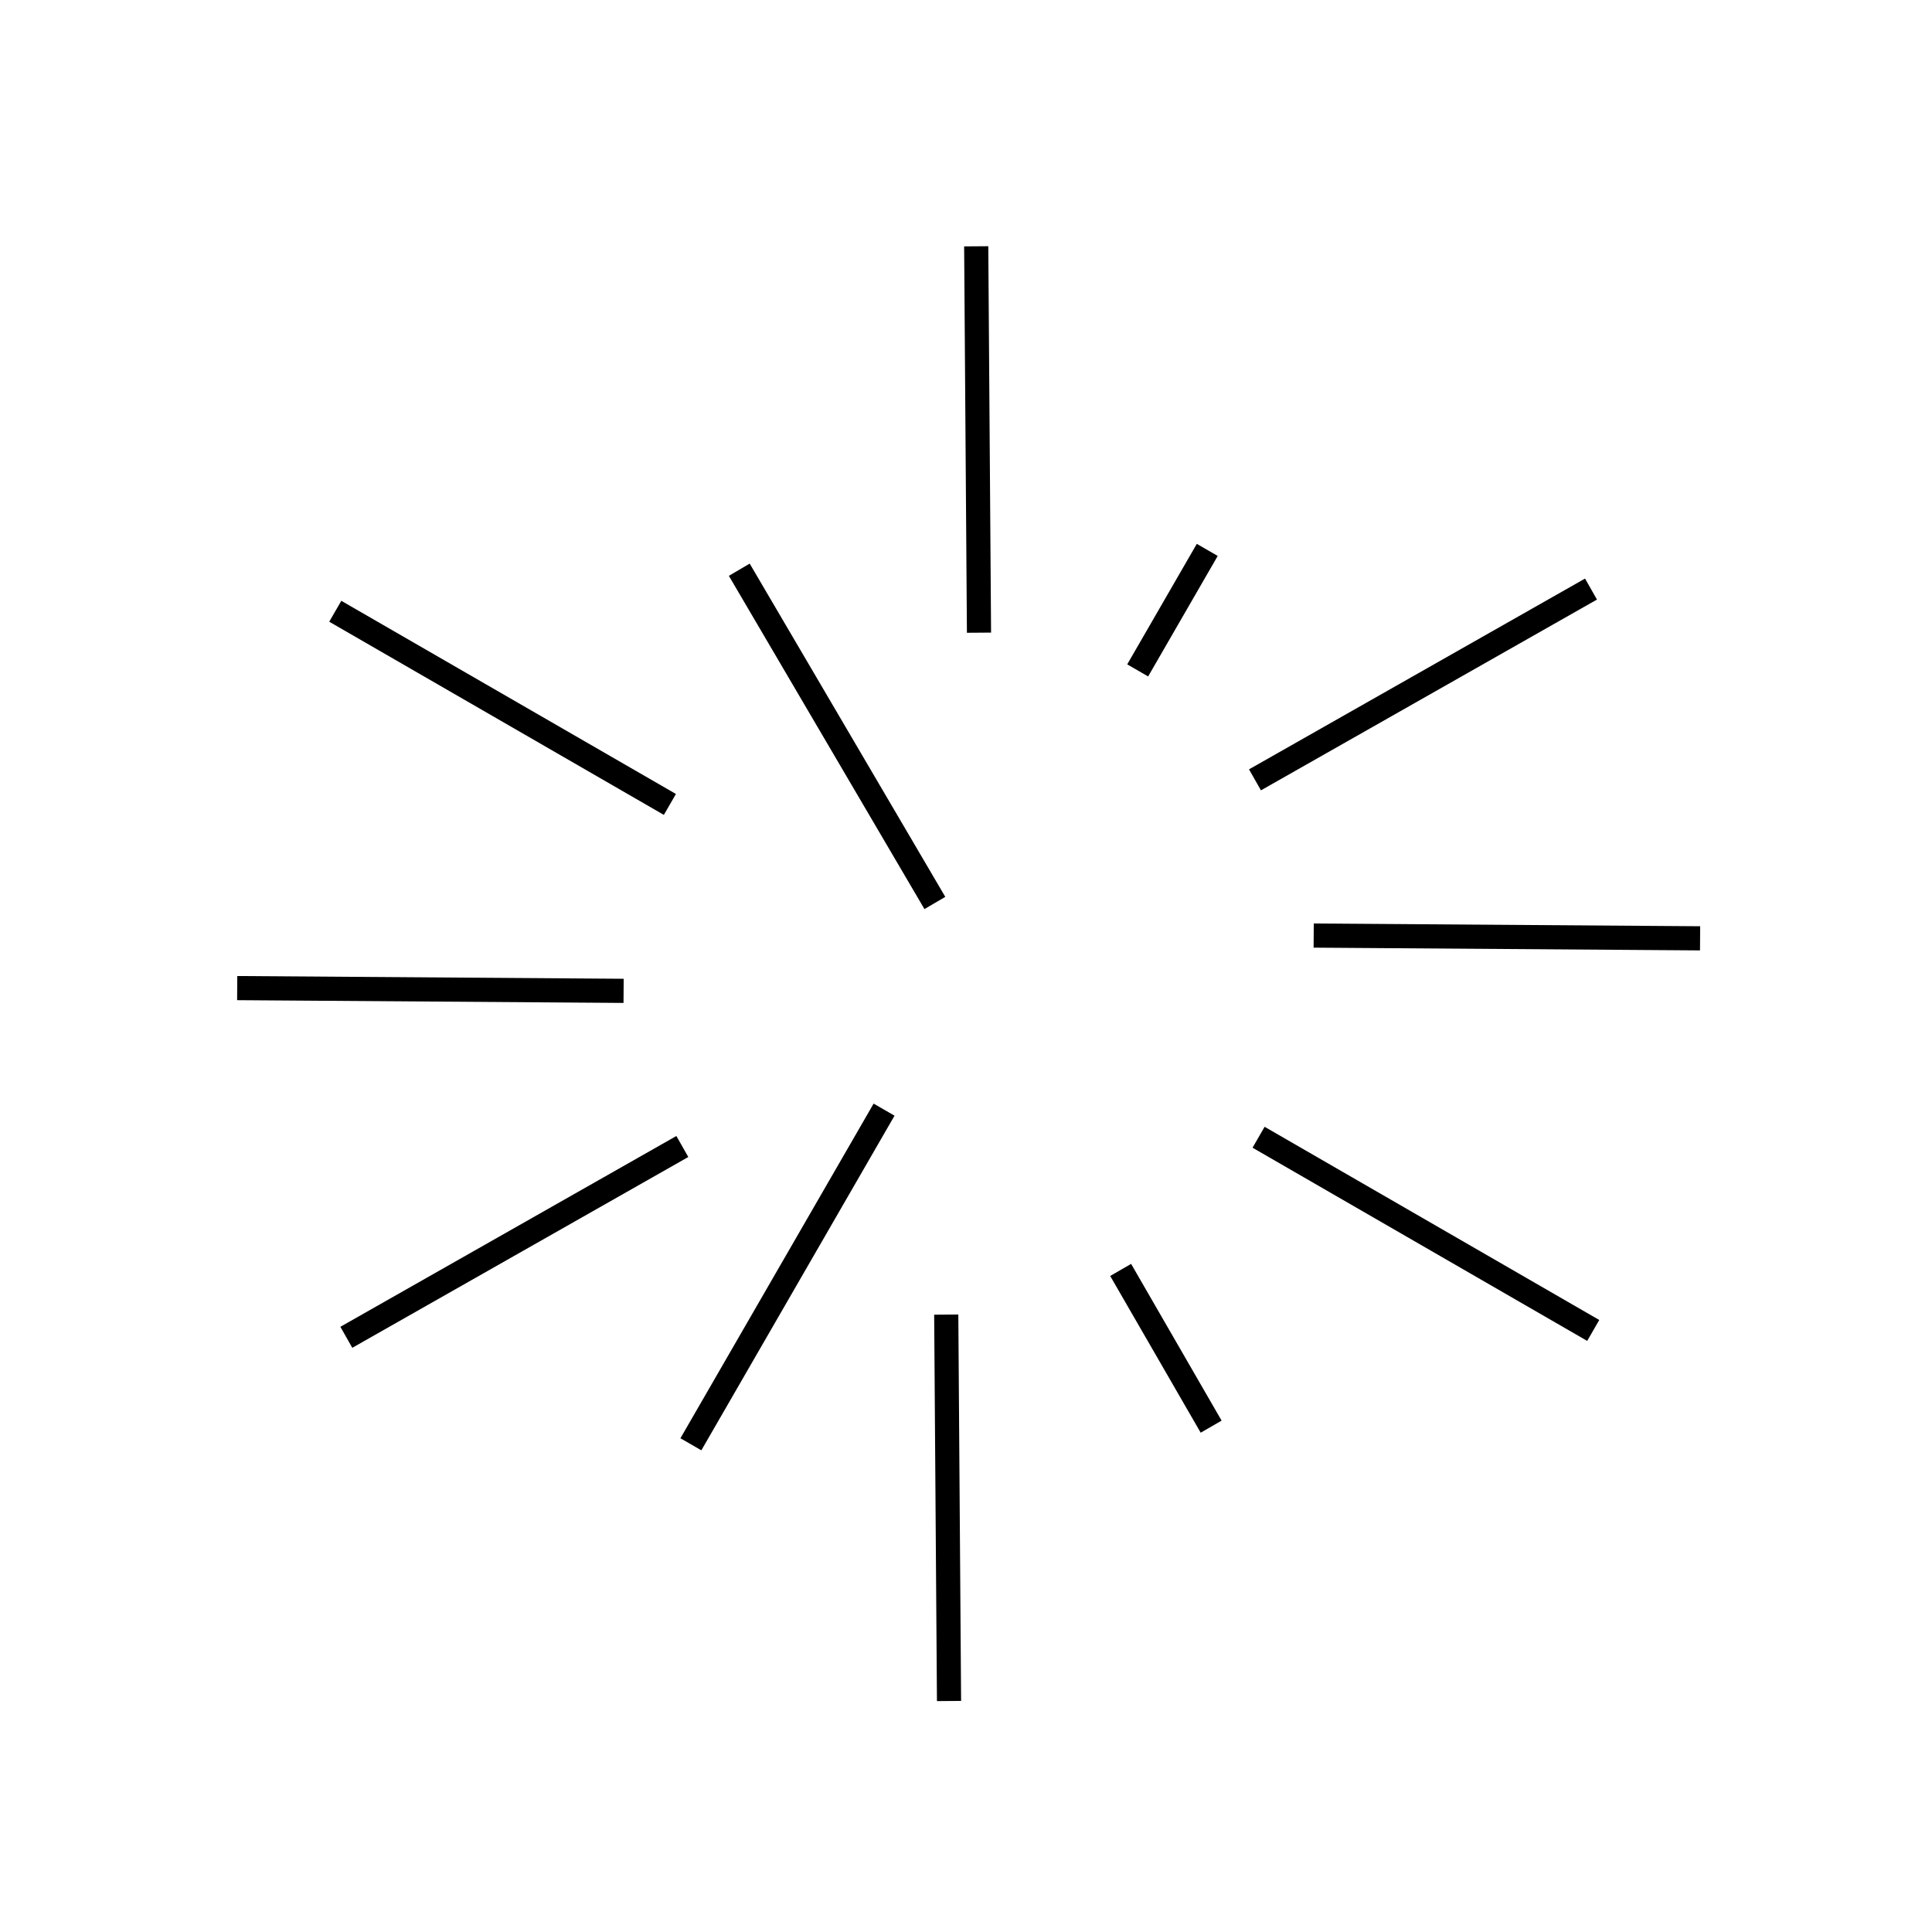 <svg width="80" height="80" viewBox="0 0 80 80" fill="none" xmlns="http://www.w3.org/2000/svg">
<path d="M13.883 25.311L27.739 33.31" stroke="black"/>
<path d="M30.612 23.591L38.711 37.39" stroke="black"/>
<path d="M9.822 40.915L25.822 41.029" stroke="black"/>
<path d="M14.341 55.375L28.254 47.474" stroke="black"/>
<path d="M40.423 10.199L40.538 26.198" stroke="black"/>
<path d="M49.99 22.77L47.109 27.76" stroke="black"/>
<path d="M36.608 45.948L28.608 59.805" stroke="black"/>
<path d="M65.972 55.091L52.115 47.091" stroke="black"/>
<path d="M50.151 59.075L46.404 52.585" stroke="black"/>
<path d="M70.397 38.854L54.397 38.74" stroke="black"/>
<path d="M65.88 24.392L51.966 32.292" stroke="black"/>
<path d="M39.297 70.435L39.182 54.435" stroke="black"/>
</svg>
